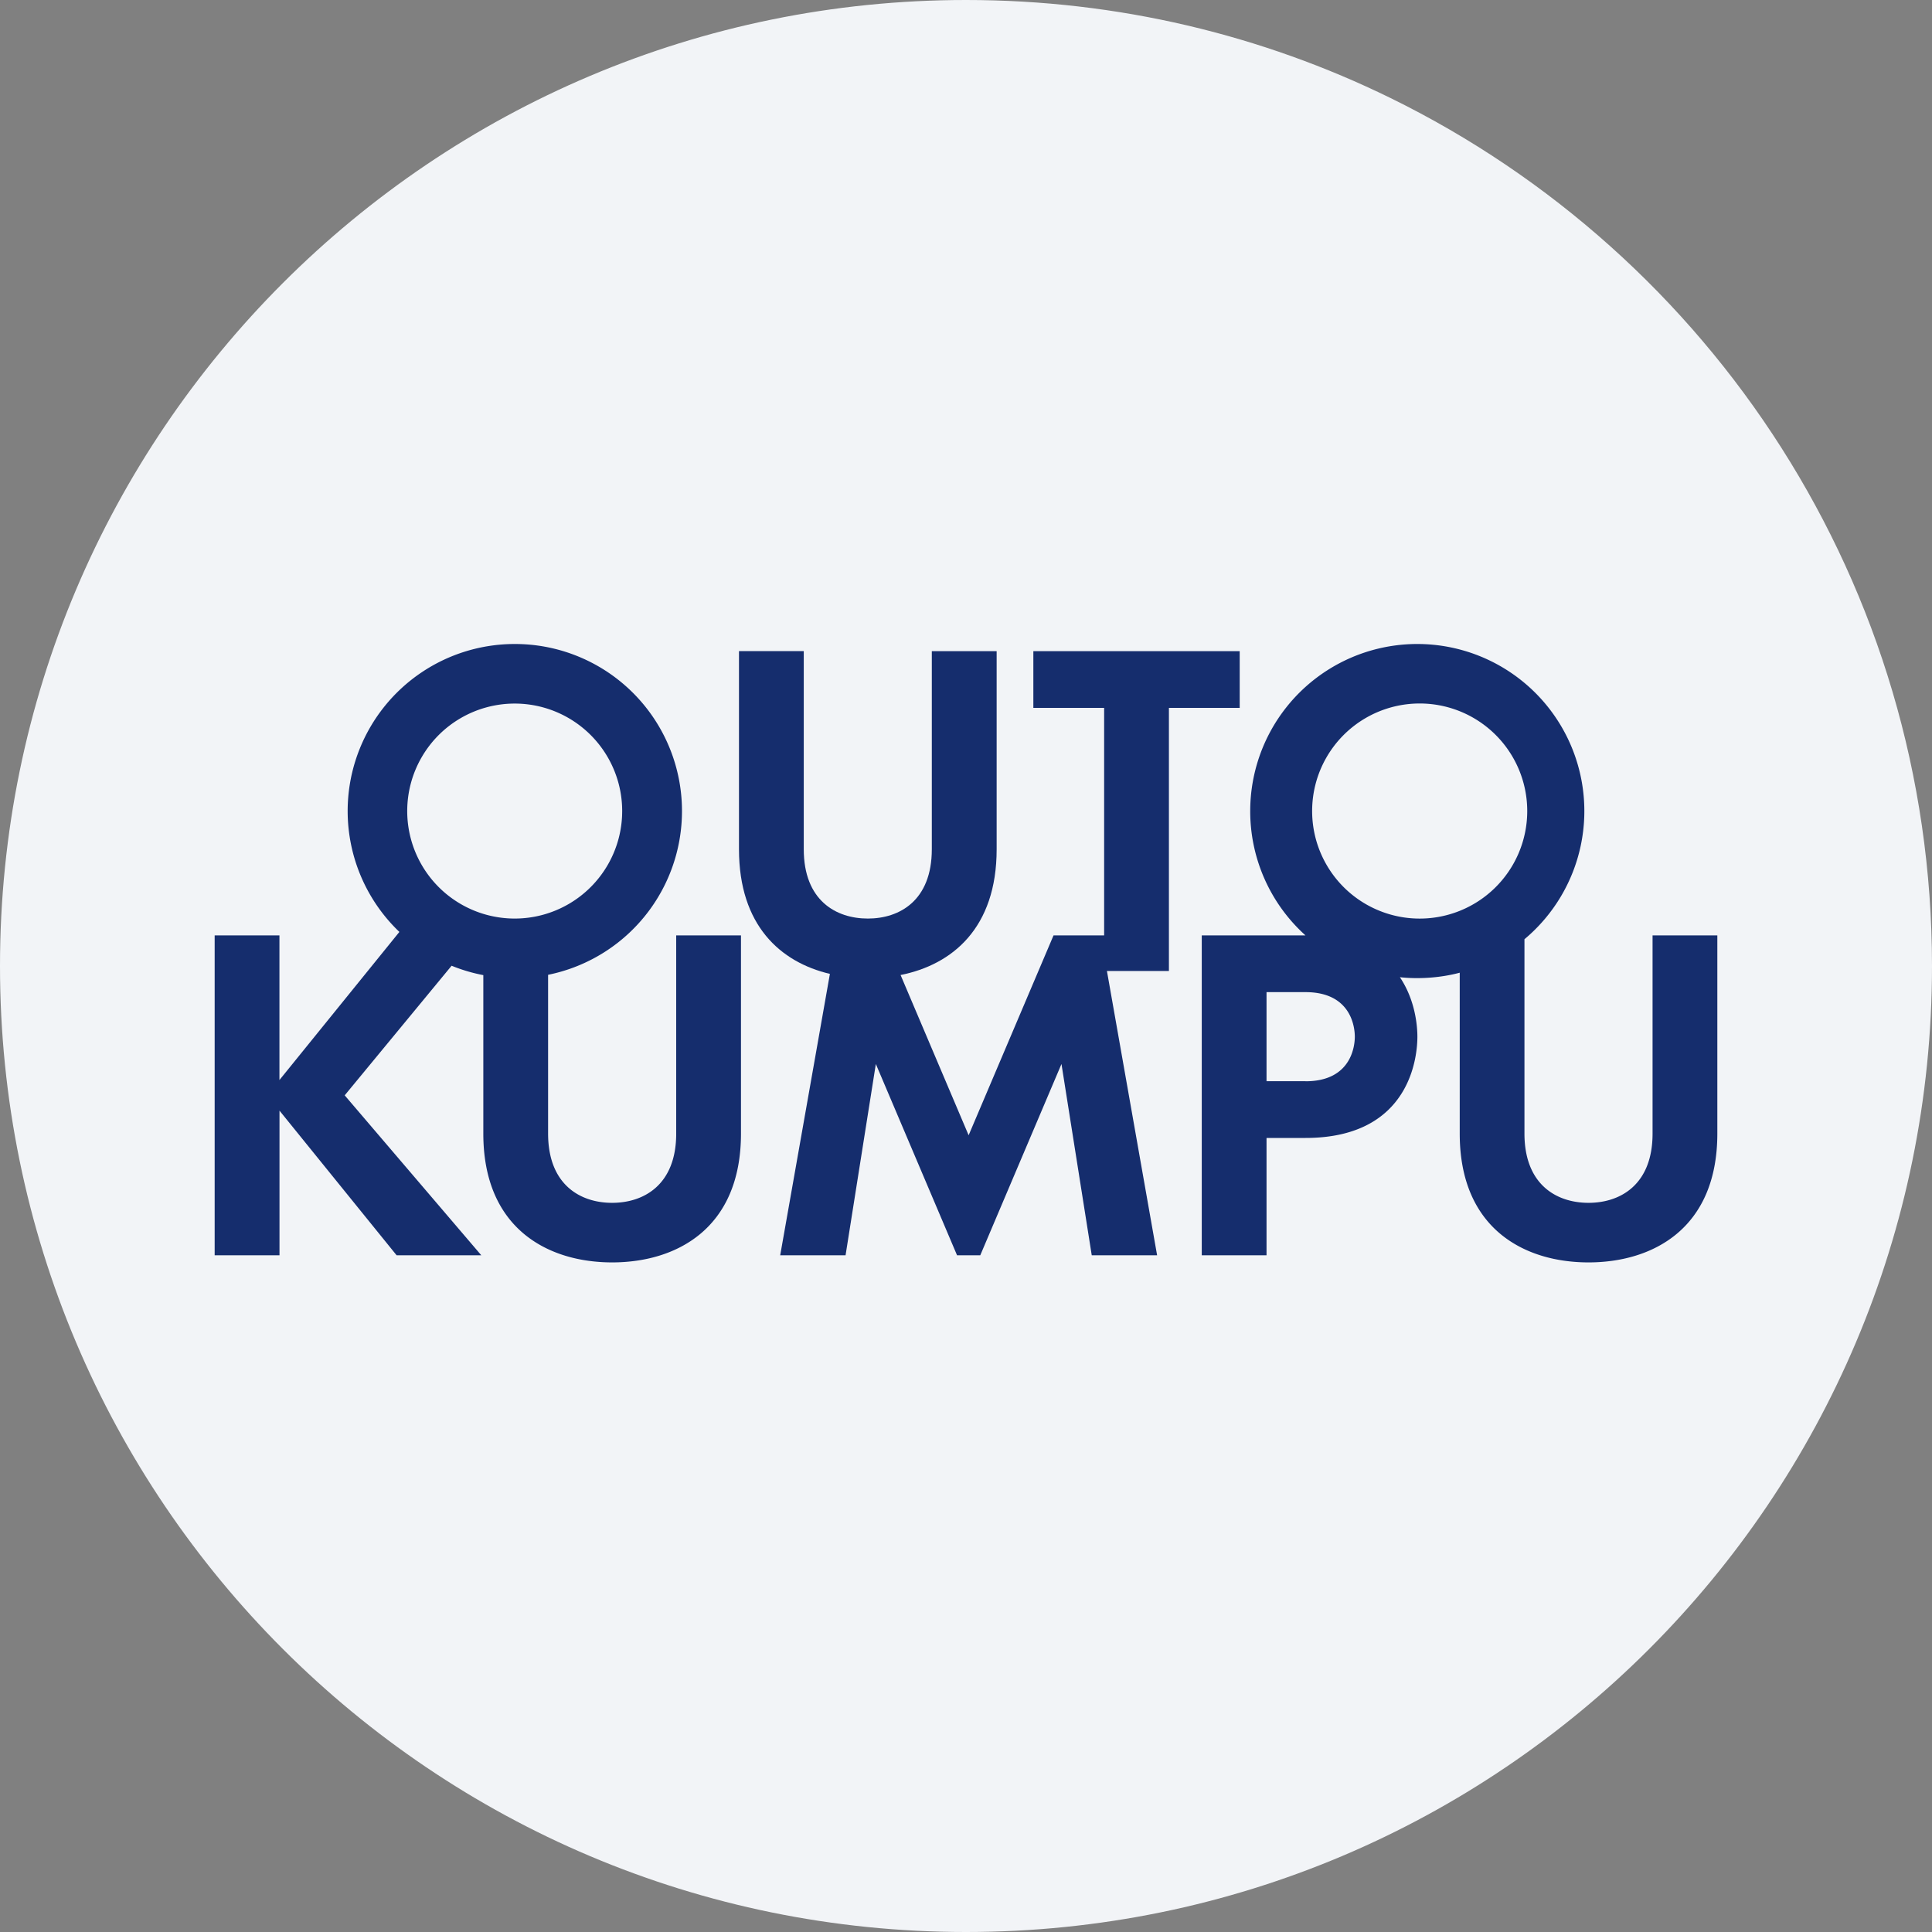 <svg width="36" height="36" fill="none" xmlns="http://www.w3.org/2000/svg"><rect width="100%" height="100%" fill="#808080" stroke="none"/><path d="M18 0c2.837 0 5.52.656 7.907 1.825C31.884 4.753 36 10.895 36 18c0 9.942-8.058 18-18 18-9.94 0-18-8.057-18-18C0 8.06 8.06 0 18 0z" fill="#F2F4F7"/><g fill="#152D6D"><path d="M30.793 17.43H32v3.692c0 1.774-1.207 2.401-2.4 2.401-1.194 0-2.4-.627-2.4-2.4v-2.998c-.37.099-.777.121-1.115.084.3.446.326.946.326 1.108 0 .313-.094 1.887-2.085 1.887H23.6v2.186h-1.207v-5.96h1.933a3.113 3.113 0 0 1-1.03-2.317 3.113 3.113 0 1 1 5.11 2.388v3.621c0 .954.6 1.291 1.194 1.291.592 0 1.193-.337 1.193-1.29V17.43zm-4.384-.314a2.004 2.004 0 1 0 0-4.007 2.004 2.004 0 0 0 0 4.007zm-2.083 3.032c.877 0 .919-.693.919-.831 0-.137-.042-.83-.919-.83H23.6v1.66h.726M9.59 17.116a2.003 2.003 0 1 0 .001-4.006 2.003 2.003 0 0 0 0 4.006zm0-5.116a3.113 3.113 0 0 1 .623 6.164v2.958c0 .954.6 1.291 1.193 1.291.593 0 1.194-.337 1.194-1.29V17.43h1.207v3.692c0 1.774-1.207 2.401-2.4 2.401-1.194 0-2.401-.627-2.401-2.4V18.17a3.094 3.094 0 0 1-.591-.175L6.423 20.41l2.545 2.98H7.39l-2.182-2.695v2.695H4v-5.96h1.207v2.695l2.235-2.76A3.113 3.113 0 0 1 9.59 12z"/><path d="M17.363 12.133h1.208v3.692c0 1.469-.828 2.151-1.79 2.343l1.268 2.986 1.582-3.724h.943v-4.24h-1.319v-1.057H23.1v1.057h-1.319v4.903h-1.155l.935 5.297h-1.218l-.564-3.564-1.513 3.564h-.433l-1.513-3.564-.564 3.564h-1.218l.926-5.243c-.92-.217-1.694-.902-1.694-2.322v-3.692h1.207v3.692c0 .954.6 1.291 1.194 1.291.593 0 1.192-.337 1.192-1.291v-3.692"/></g></svg>